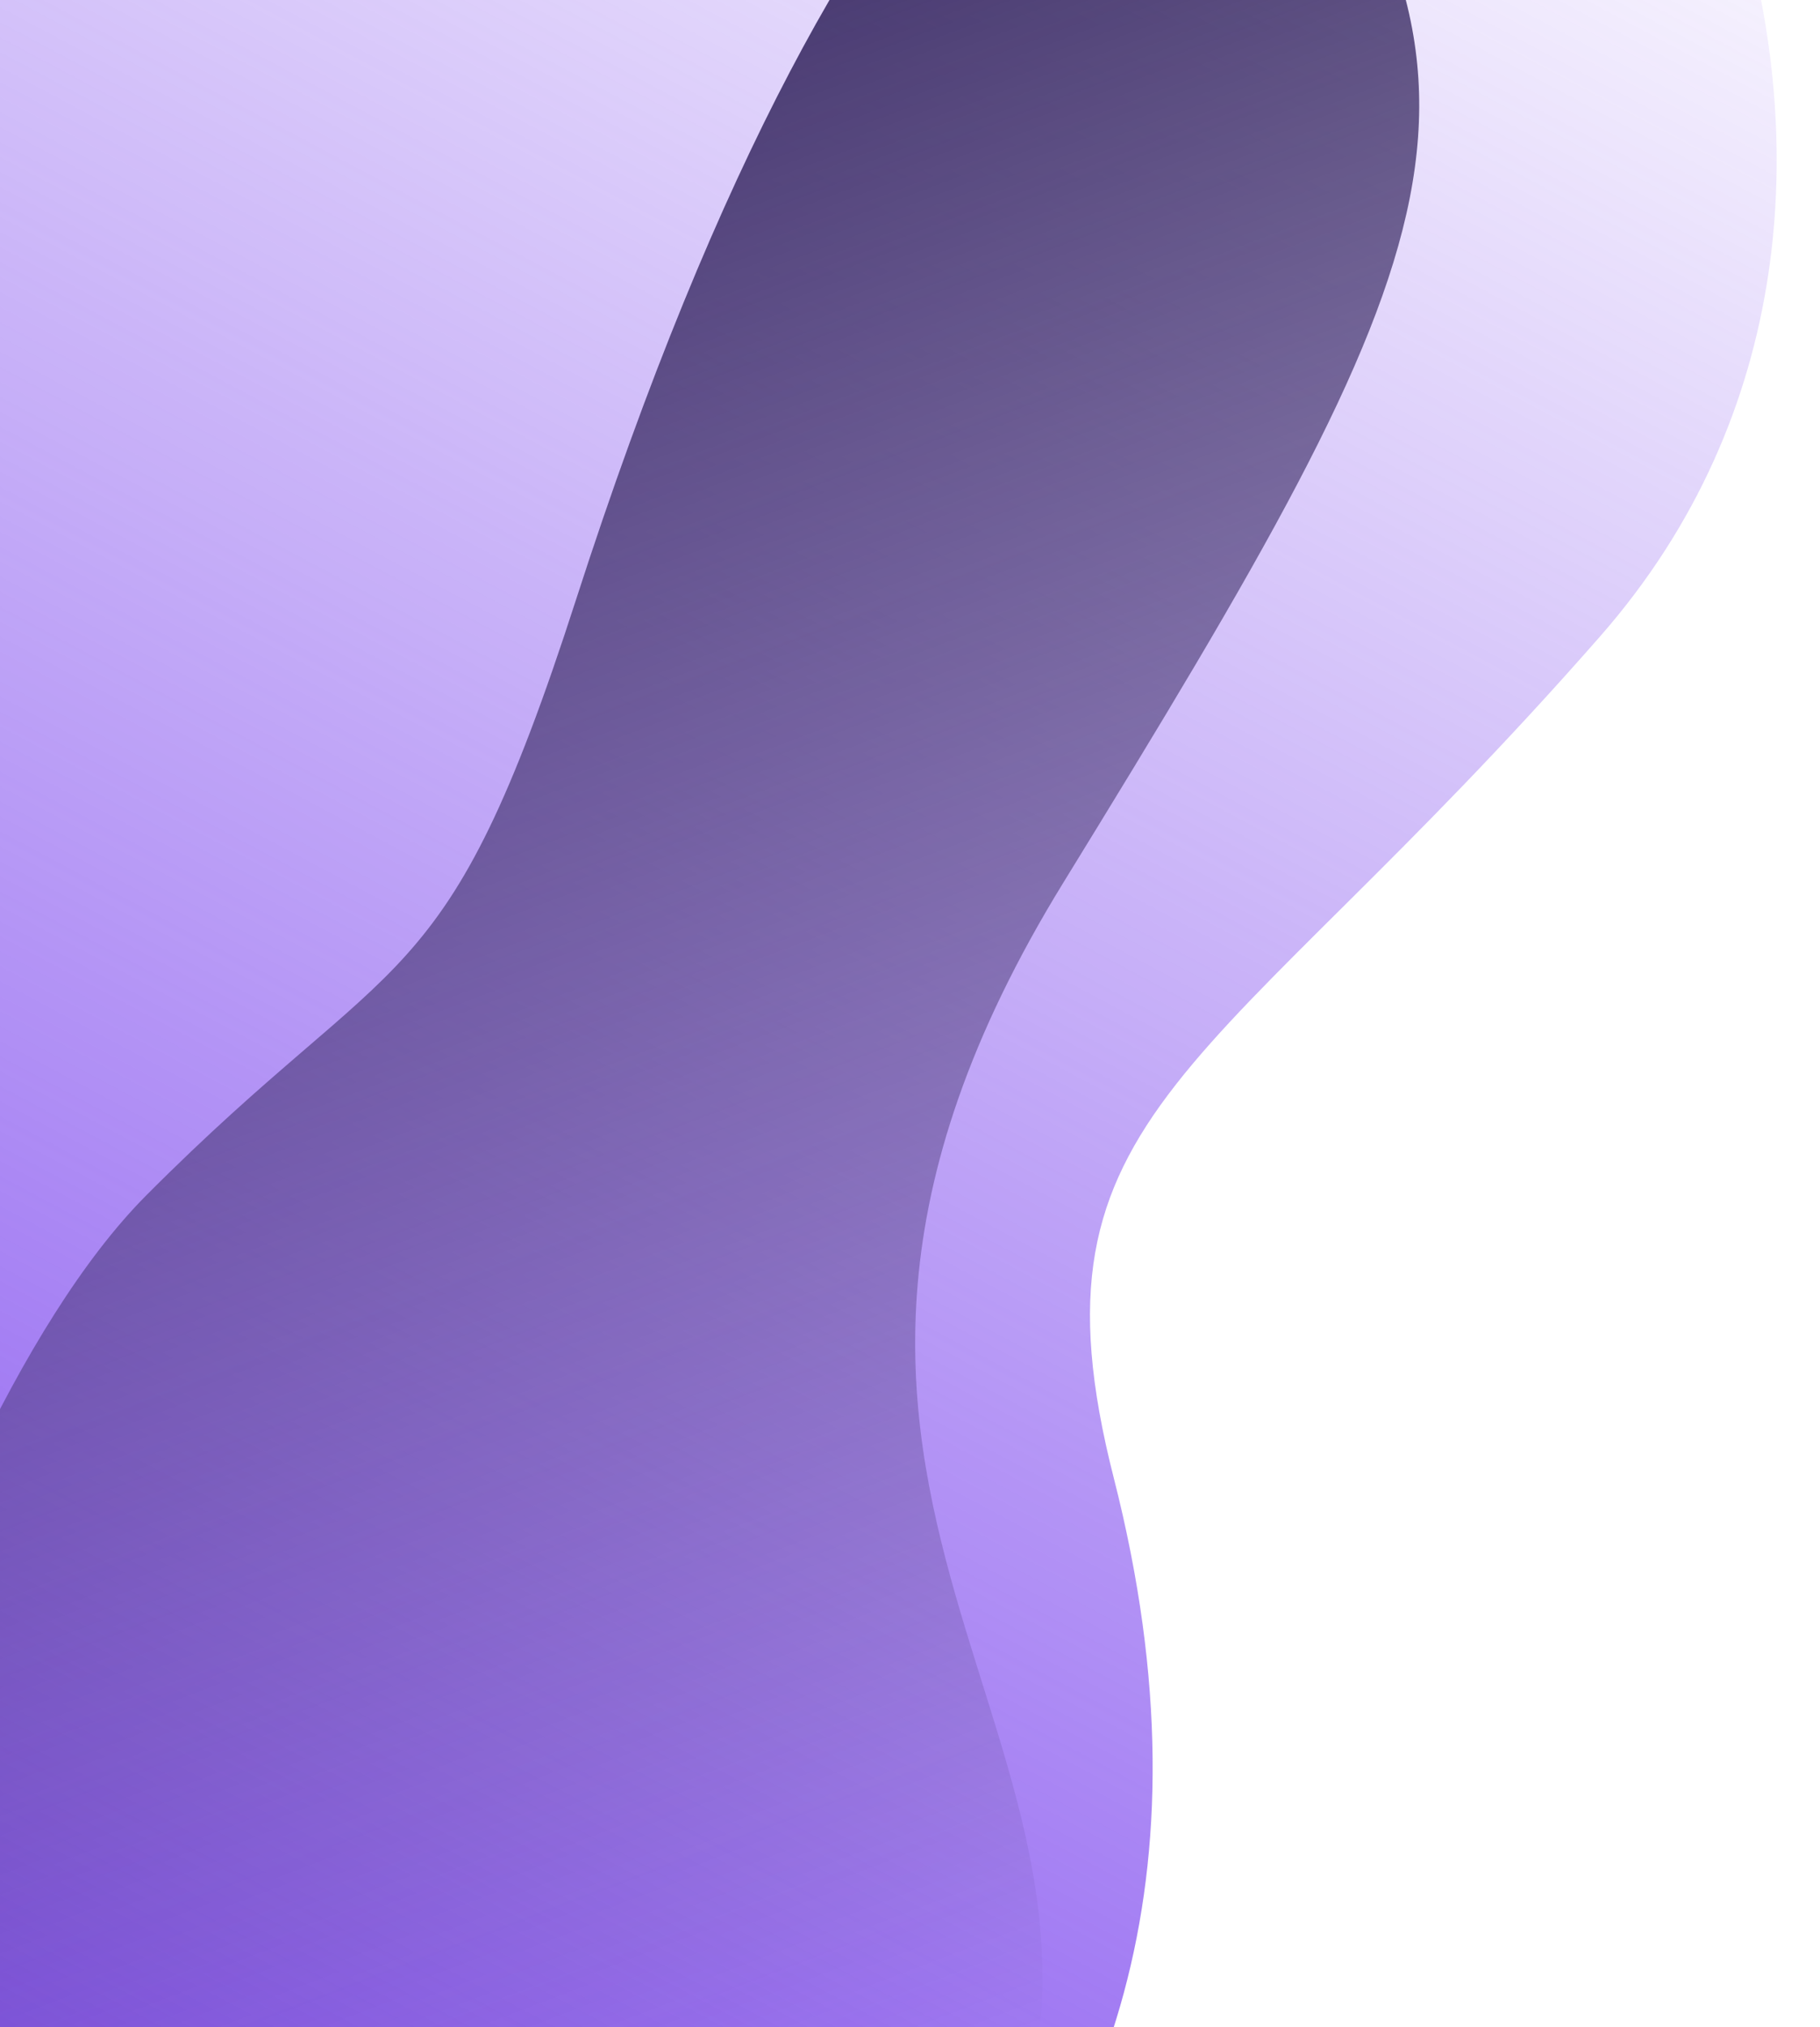 <svg width="786" height="875" viewBox="0 0 786 875" fill="none" xmlns="http://www.w3.org/2000/svg">
<path d="M691.164 274.556C859.483 82.484 709.975 -202.536 613.339 -206.615C326.28 -218.733 61.969 -145.252 -68.518 -60.588C-199.005 24.076 -211.464 191.79 -246.695 415.433C-281.925 639.075 -305.212 551.362 -205.451 838.948C-105.69 1126.53 26.572 1229.85 153.618 1169.63C280.664 1109.41 570.241 987.815 481.01 638.003C440.223 478.105 522.845 466.629 691.164 274.556Z" fill="url(#paint0_linear_3_242)"/>
<path d="M63.269 515.888C-45.588 625.178 -131.623 972.456 -114.986 1021.23C-65.564 1166.12 13.883 1216.99 72.511 1194.91C131.14 1172.84 349.939 1148.93 434 936.5C508 749.5 294.867 648.136 459.158 381.114C628.519 105.853 662.22 36.563 539.052 -123.528C502.721 -170.75 372.183 -123.666 248.766 258.857C192.352 433.706 172.127 406.597 63.269 515.888Z" fill="url(#paint1_linear_3_242)"/>
<defs>
<linearGradient id="paint0_linear_3_242" x1="808.363" y1="-105.604" x2="123.065" y2="1178.15" gradientUnits="userSpaceOnUse">
<stop stop-color="#7A43EE" stop-opacity="0"/>
<stop offset="1" stop-color="#7A43EE"/>
</linearGradient>
<linearGradient id="paint1_linear_3_242" x1="48.07" y1="1038.8" x2="-310.547" y2="95.757" gradientUnits="userSpaceOnUse">
<stop stop-color="#31225C" stop-opacity="0"/>
<stop offset="1" stop-color="#31225C"/>
</linearGradient>
</defs>
</svg>
